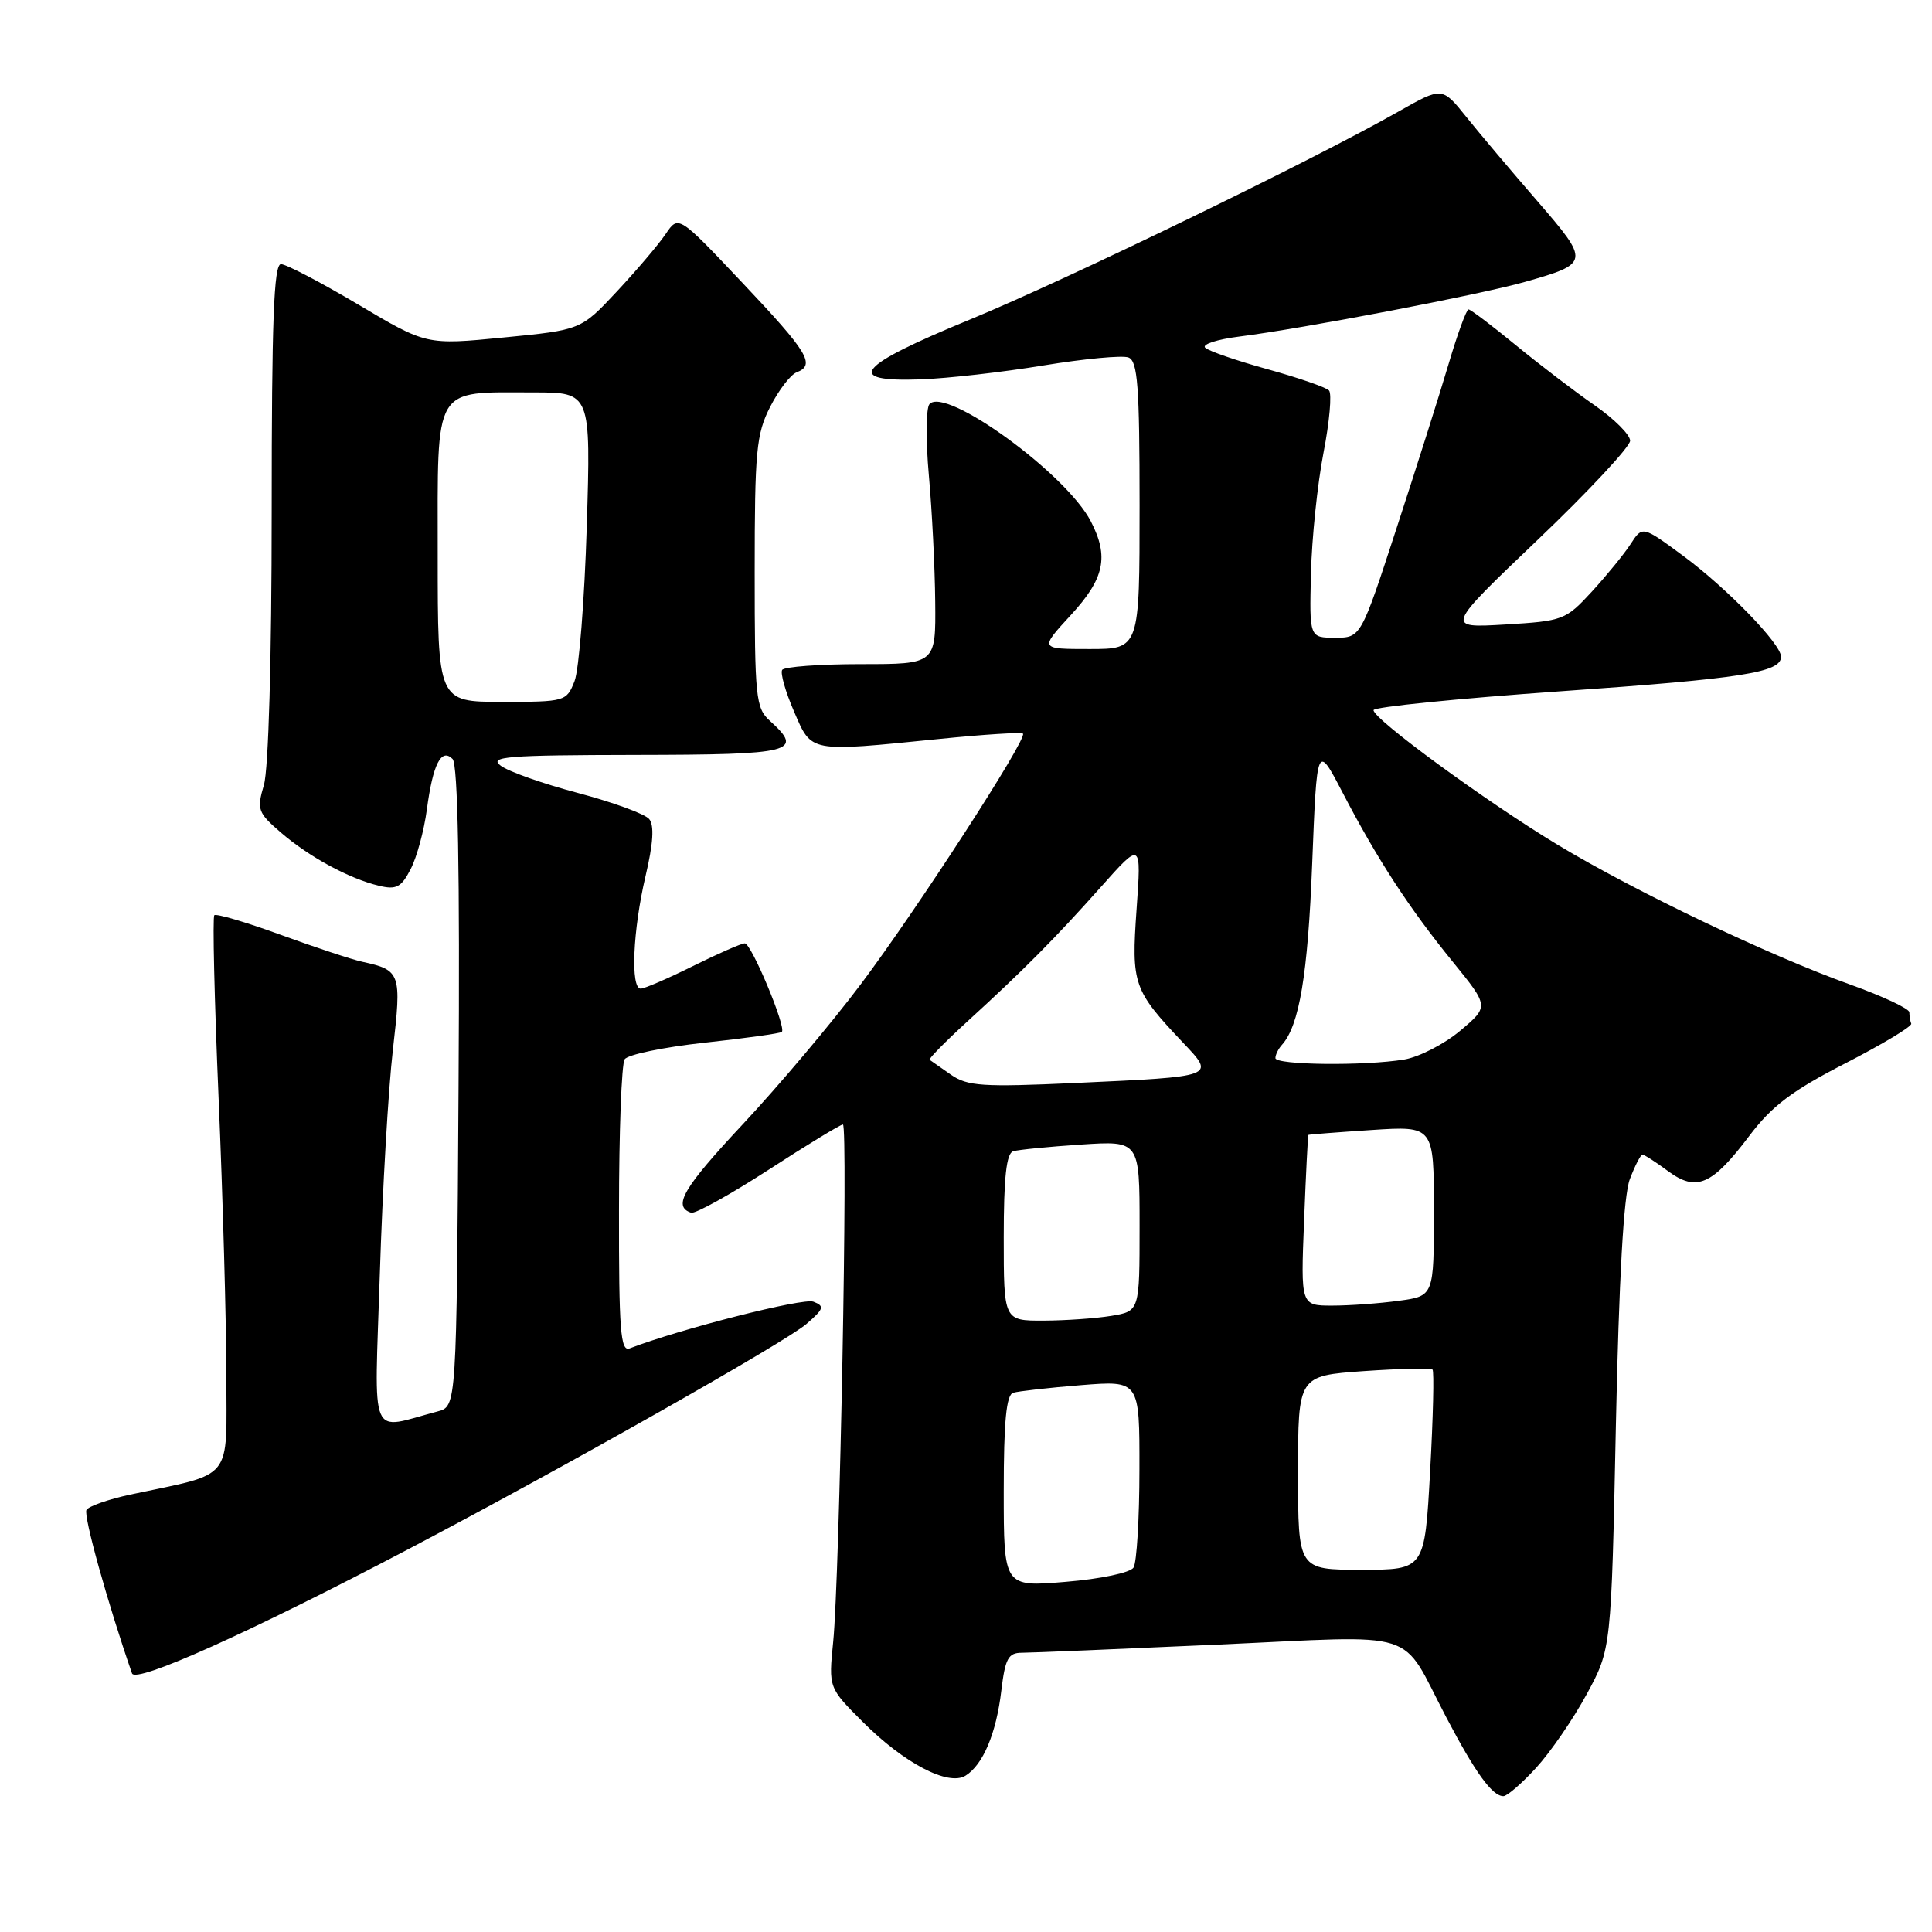 <?xml version="1.0" encoding="UTF-8" standalone="no"?>
<!DOCTYPE svg PUBLIC "-//W3C//DTD SVG 1.1//EN" "http://www.w3.org/Graphics/SVG/1.1/DTD/svg11.dtd" >
<svg xmlns="http://www.w3.org/2000/svg" xmlns:xlink="http://www.w3.org/1999/xlink" version="1.1" viewBox="0 0 256 256">
 <g >
 <path fill="currentColor"
d=" M 203.54 234.25 C 205.43 232.19 208.45 227.80 210.24 224.50 C 213.50 218.50 213.50 218.50 214.11 189.00 C 214.52 169.42 215.14 158.41 215.96 156.25 C 216.64 154.46 217.39 153.00 217.64 153.00 C 217.88 153.00 219.40 153.97 221.01 155.17 C 224.79 157.96 226.84 157.07 231.80 150.50 C 234.78 146.55 237.44 144.53 244.53 140.89 C 249.47 138.35 253.39 135.99 253.25 135.64 C 253.11 135.29 253.00 134.61 253.00 134.13 C 253.00 133.66 249.51 132.02 245.25 130.49 C 234.42 126.62 216.64 118.12 206.38 111.93 C 196.92 106.22 182.00 95.30 182.00 94.10 C 182.00 93.68 193.14 92.56 206.75 91.60 C 230.88 89.91 236.00 89.11 236.00 87.02 C 236.00 85.33 228.85 77.96 223.07 73.68 C 217.63 69.67 217.63 69.67 216.07 72.08 C 215.21 73.41 212.89 76.25 210.93 78.39 C 207.46 82.16 207.12 82.29 199.43 82.75 C 191.50 83.22 191.50 83.22 203.75 71.53 C 210.49 65.10 216.00 59.19 216.00 58.40 C 216.00 57.61 213.90 55.51 211.33 53.73 C 208.76 51.95 204.05 48.36 200.87 45.75 C 197.69 43.14 194.86 41.00 194.59 41.00 C 194.31 41.00 193.12 44.26 191.94 48.25 C 190.76 52.24 187.66 62.02 185.05 70.00 C 180.32 84.50 180.32 84.50 176.91 84.50 C 173.50 84.50 173.50 84.50 173.71 76.00 C 173.82 71.33 174.57 64.12 175.37 60.00 C 176.17 55.88 176.50 52.16 176.10 51.74 C 175.70 51.32 172.03 50.05 167.94 48.92 C 163.85 47.79 160.13 46.51 159.69 46.07 C 159.24 45.63 161.27 44.97 164.19 44.60 C 172.63 43.54 195.98 39.07 202.00 37.37 C 210.68 34.91 210.70 34.73 203.71 26.65 C 200.29 22.71 196.06 17.69 194.29 15.49 C 191.09 11.50 191.09 11.50 185.29 14.79 C 173.90 21.26 141.27 37.10 128.50 42.35 C 113.48 48.53 111.75 50.63 122.00 50.27 C 125.58 50.14 132.90 49.31 138.28 48.42 C 143.66 47.54 148.72 47.06 149.53 47.37 C 150.75 47.84 151.00 51.16 151.00 66.97 C 151.00 86.00 151.00 86.00 144.37 86.00 C 137.75 86.00 137.75 86.00 141.87 81.52 C 146.35 76.66 146.97 73.78 144.54 69.08 C 141.28 62.76 125.28 51.15 123.16 53.55 C 122.70 54.07 122.66 58.33 123.08 63.00 C 123.50 67.67 123.88 75.21 123.92 79.75 C 124.00 88.00 124.00 88.00 114.06 88.00 C 108.59 88.00 103.90 88.35 103.64 88.77 C 103.38 89.20 104.08 91.67 105.21 94.27 C 107.58 99.76 107.08 99.66 124.41 97.92 C 130.33 97.32 135.34 97.00 135.55 97.21 C 136.18 97.84 121.51 120.51 114.04 130.44 C 110.20 135.56 103.19 143.87 98.46 148.93 C 90.52 157.42 89.09 159.86 91.58 160.69 C 92.11 160.87 96.72 158.31 101.83 155.01 C 106.93 151.70 111.37 149.00 111.69 149.00 C 112.39 149.00 111.26 209.00 110.40 217.56 C 109.79 223.63 109.79 223.63 114.33 228.17 C 119.80 233.64 125.65 236.70 127.93 235.29 C 130.26 233.85 132.01 229.68 132.68 224.02 C 133.19 219.77 133.60 219.00 135.39 219.00 C 136.55 219.00 148.23 218.51 161.34 217.92 C 188.68 216.69 185.39 215.65 191.61 227.50 C 195.49 234.90 197.73 238.00 199.21 238.00 C 199.70 238.00 201.65 236.31 203.54 234.25 Z  M 54.00 205.33 C 74.93 194.33 104.07 177.84 106.86 175.43 C 109.18 173.42 109.29 173.07 107.78 172.48 C 106.42 171.95 90.20 176.07 83.43 178.67 C 82.22 179.13 82.00 176.29 82.02 160.36 C 82.02 149.99 82.36 140.99 82.77 140.36 C 83.17 139.74 87.94 138.75 93.37 138.16 C 98.80 137.57 103.40 136.93 103.60 136.73 C 104.21 136.13 99.56 125.00 98.69 125.00 C 98.25 125.00 95.17 126.35 91.84 128.00 C 88.52 129.65 85.39 131.00 84.90 131.00 C 83.52 131.00 83.86 123.24 85.53 116.12 C 86.56 111.76 86.71 109.36 86.02 108.53 C 85.46 107.85 81.23 106.31 76.60 105.08 C 71.98 103.86 67.36 102.23 66.35 101.46 C 64.74 100.25 67.10 100.06 84.25 100.03 C 105.18 100.00 106.58 99.64 102.00 95.50 C 100.14 93.82 100.00 92.42 100.00 75.81 C 100.00 59.76 100.21 57.51 102.05 53.91 C 103.17 51.71 104.75 49.65 105.55 49.34 C 108.10 48.36 107.09 46.70 98.40 37.50 C 89.90 28.50 89.90 28.50 88.21 31.00 C 87.28 32.38 84.37 35.80 81.75 38.61 C 76.98 43.72 76.98 43.72 66.74 44.72 C 56.50 45.72 56.50 45.72 47.48 40.36 C 42.51 37.41 37.90 35.00 37.23 35.00 C 36.28 35.00 36.00 42.56 36.00 67.76 C 36.00 87.22 35.58 101.93 34.97 104.01 C 34.01 107.27 34.16 107.68 37.22 110.32 C 40.97 113.55 46.25 116.42 50.22 117.37 C 52.51 117.92 53.17 117.58 54.41 115.17 C 55.23 113.60 56.19 110.05 56.56 107.28 C 57.36 101.25 58.47 99.07 59.97 100.57 C 60.68 101.28 60.94 115.33 60.76 143.99 C 60.50 186.36 60.50 186.36 58.00 187.02 C 48.77 189.45 49.61 191.43 50.33 168.81 C 50.68 157.64 51.46 144.27 52.06 139.10 C 53.23 128.93 53.10 128.55 48.00 127.44 C 46.62 127.14 41.75 125.53 37.17 123.86 C 32.59 122.19 28.64 121.03 28.40 121.27 C 28.15 121.52 28.41 132.47 28.97 145.61 C 29.53 158.75 29.99 175.22 29.99 182.21 C 30.00 196.48 31.12 195.09 17.26 198.04 C 14.38 198.66 11.77 199.57 11.46 200.07 C 11.02 200.78 14.28 212.50 17.49 221.73 C 17.97 223.11 33.11 216.30 54.00 205.33 Z  M 133.00 197.61 C 133.00 188.35 133.34 184.83 134.25 184.55 C 134.94 184.34 138.99 183.88 143.25 183.54 C 151.00 182.92 151.00 182.92 150.98 194.71 C 150.98 201.19 150.62 207.04 150.20 207.71 C 149.77 208.39 145.84 209.22 141.22 209.60 C 133.00 210.29 133.00 210.29 133.00 197.61 Z  M 172.00 195.15 C 172.00 182.30 172.00 182.30 180.70 181.68 C 185.49 181.35 189.59 181.25 189.82 181.48 C 190.04 181.71 189.90 187.77 189.50 194.95 C 188.78 208.00 188.78 208.00 180.39 208.00 C 172.00 208.00 172.00 208.00 172.00 195.15 Z  M 133.00 163.97 C 133.00 156.02 133.35 152.83 134.25 152.55 C 134.94 152.34 138.99 151.94 143.25 151.66 C 151.00 151.15 151.00 151.15 151.00 162.45 C 151.00 173.74 151.00 173.74 147.25 174.36 C 145.19 174.70 141.14 174.98 138.25 174.99 C 133.00 175.00 133.00 175.00 133.00 163.97 Z  M 172.80 161.75 C 173.04 155.56 173.30 150.45 173.37 150.38 C 173.44 150.32 177.21 150.03 181.75 149.73 C 190.00 149.19 190.00 149.19 190.00 160.46 C 190.00 171.73 190.00 171.73 185.36 172.36 C 182.81 172.71 178.84 173.00 176.54 173.00 C 172.35 173.00 172.35 173.00 172.80 161.75 Z  M 126.00 142.40 C 124.62 141.44 123.36 140.56 123.18 140.43 C 123.01 140.31 125.26 138.02 128.18 135.35 C 135.66 128.52 139.75 124.40 145.90 117.50 C 151.24 111.50 151.24 111.50 150.60 120.50 C 149.90 130.44 150.16 131.18 156.75 138.15 C 161.06 142.70 161.20 142.64 142.50 143.50 C 130.18 144.06 128.20 143.93 126.00 142.40 Z  M 169.00 140.20 C 169.00 139.76 169.39 138.97 169.86 138.45 C 172.16 135.92 173.30 129.13 173.87 114.50 C 174.50 98.50 174.50 98.50 177.89 105.00 C 182.49 113.85 186.75 120.38 192.49 127.43 C 197.31 133.36 197.31 133.36 193.48 136.58 C 191.37 138.35 188.04 140.06 186.07 140.39 C 180.82 141.26 169.00 141.13 169.00 140.20 Z  M 58.00 73.48 C 58.00 50.77 57.27 52.00 70.71 52.00 C 78.29 52.00 78.29 52.00 77.75 69.75 C 77.45 79.51 76.72 88.74 76.13 90.25 C 75.07 92.95 74.90 93.00 66.52 93.00 C 58.00 93.00 58.00 93.00 58.00 73.48 Z "/>
</g>
</svg>
